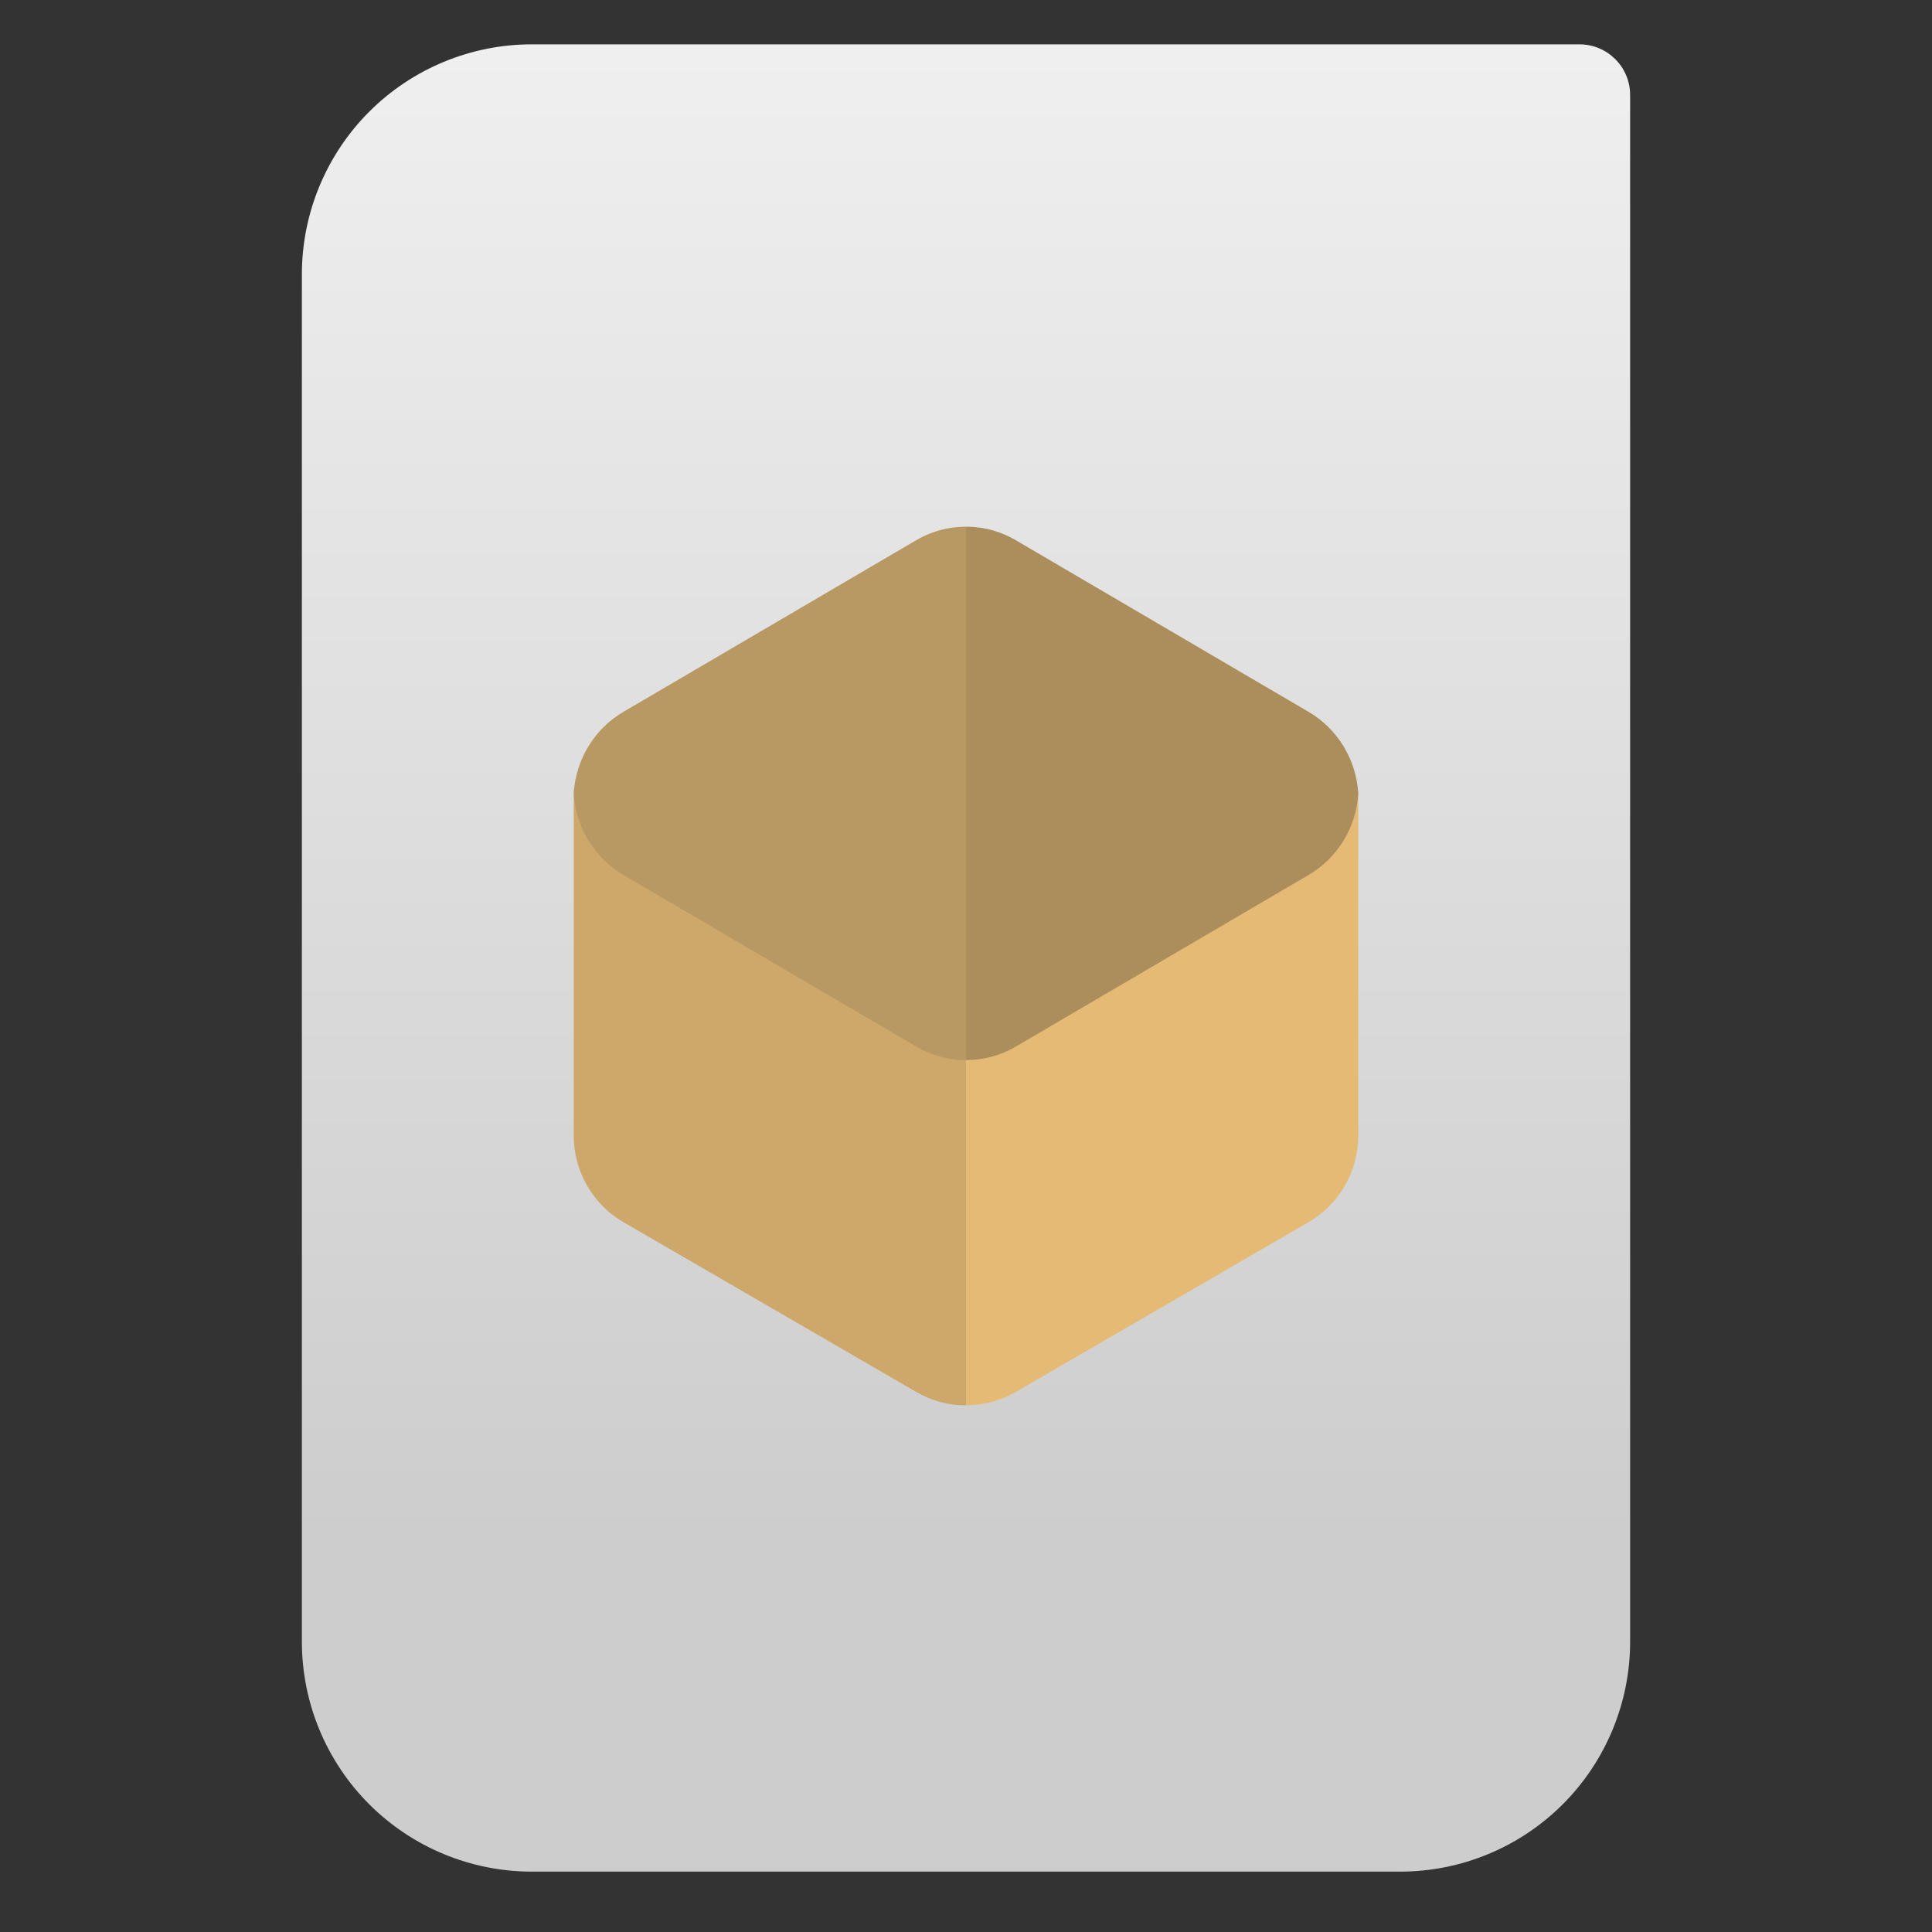 <svg style="clip-rule:evenodd;fill-rule:evenodd;stroke-linejoin:round;stroke-miterlimit:2" version="1.1" viewBox="0 0 64 64" xmlns="http://www.w3.org/2000/svg">
 <rect x="0" y="0" width="64" height="64" fill="#333333" stroke="none"/>
 <path d="m54 3.146c0-0.926-0.751-1.677-1.677-1.677h-34.705c-2.02 0-3.958 0.803-5.387 2.231-1.428 1.429-2.231 3.367-2.231 5.387v45.295c0 2.02 0.803 3.958 2.231 5.387 1.429 1.428 3.367 2.231 5.387 2.231h28.764c2.02 0 3.958-0.803 5.387-2.231 1.428-1.429 2.231-3.367 2.231-5.387v-51.236z" style="fill:url(#_Linear1)"/>
 <path d="m19.012 26.139c-3e-3 0.055-5e-3 0.111-6e-3 0.166v11.317c1e-3 1.182 0.629 2.274 1.649 2.865l9.697 5.623c1.02 0.591 2.276 0.591 3.296 0l9.697-5.623c1.02-0.591 1.649-1.684 1.649-2.866v-11.316c-2e-3 -0.041-4e-3 -0.083-7e-3 -0.125 7e-3 -1e-3 -25.975-0.041-25.975-0.041z" style="fill-rule:nonzero;fill:#e4ba75"/>
 <path d="m32.078 17.447v2e-3c-0.605-0.015-1.203 0.139-1.727 0.446l-9.705 5.689c-0.953 0.56-1.569 1.569-1.64 2.685 0.062 1.125 0.679 2.147 1.64 2.712l9.705 5.689c1.019 0.597 2.279 0.597 3.298 0l9.705-5.689c0.953-0.56 1.569-1.569 1.64-2.685-0.062-1.126-0.679-2.147-1.64-2.712l-9.705-5.689c-0.478-0.281-1.019-0.435-1.571-0.448z" style="fill-rule:nonzero;fill:#b89863"/>
 <path d="m32.077 17.447v2e-3c-0.026 1e-3 -0.051 1e-3 -0.077 2e-3v17.66c0.578 2e-3 1.147-0.15 1.649-0.441l9.704-5.689c0.954-0.56 1.57-1.569 1.641-2.685-0.062-1.126-0.68-2.147-1.641-2.712l-9.704-5.689c-0.479-0.281-1.019-0.434-1.572-0.448z" style="fill-opacity:.07;fill-rule:nonzero"/>
 <path d="m19.012 26.139c-2e-3 0.036-3e-3 0.073-4e-3 0.109 4e-3 -0.036 7e-3 -0.073 0.012-0.109h-8e-3zm-5e-3 0.139c0 9e-3 -1e-3 0.018-1e-3 0.027v11.317c1e-3 1.182 0.629 2.275 1.649 2.866l9.696 5.621c0.525 0.305 1.063 0.453 1.649 0.444v-11.437c-0.579 1e-3 -1.148-0.153-1.65-0.446l-9.704-5.689c-0.958-0.564-1.575-1.581-1.639-2.703z" style="fill-opacity:.1;fill-rule:nonzero"/>
 <defs>
  <linearGradient id="_Linear1" x2="1" gradientTransform="matrix(3.03829e-15,-49.619,49.619,3.03829e-15,615.22,51.088)" gradientUnits="userSpaceOnUse">
   <stop style="stop-color:#cdcdcd" offset="0"/>
   <stop style="stop-color:#efefef" offset="1"/>
  </linearGradient>
 </defs>
</svg>
